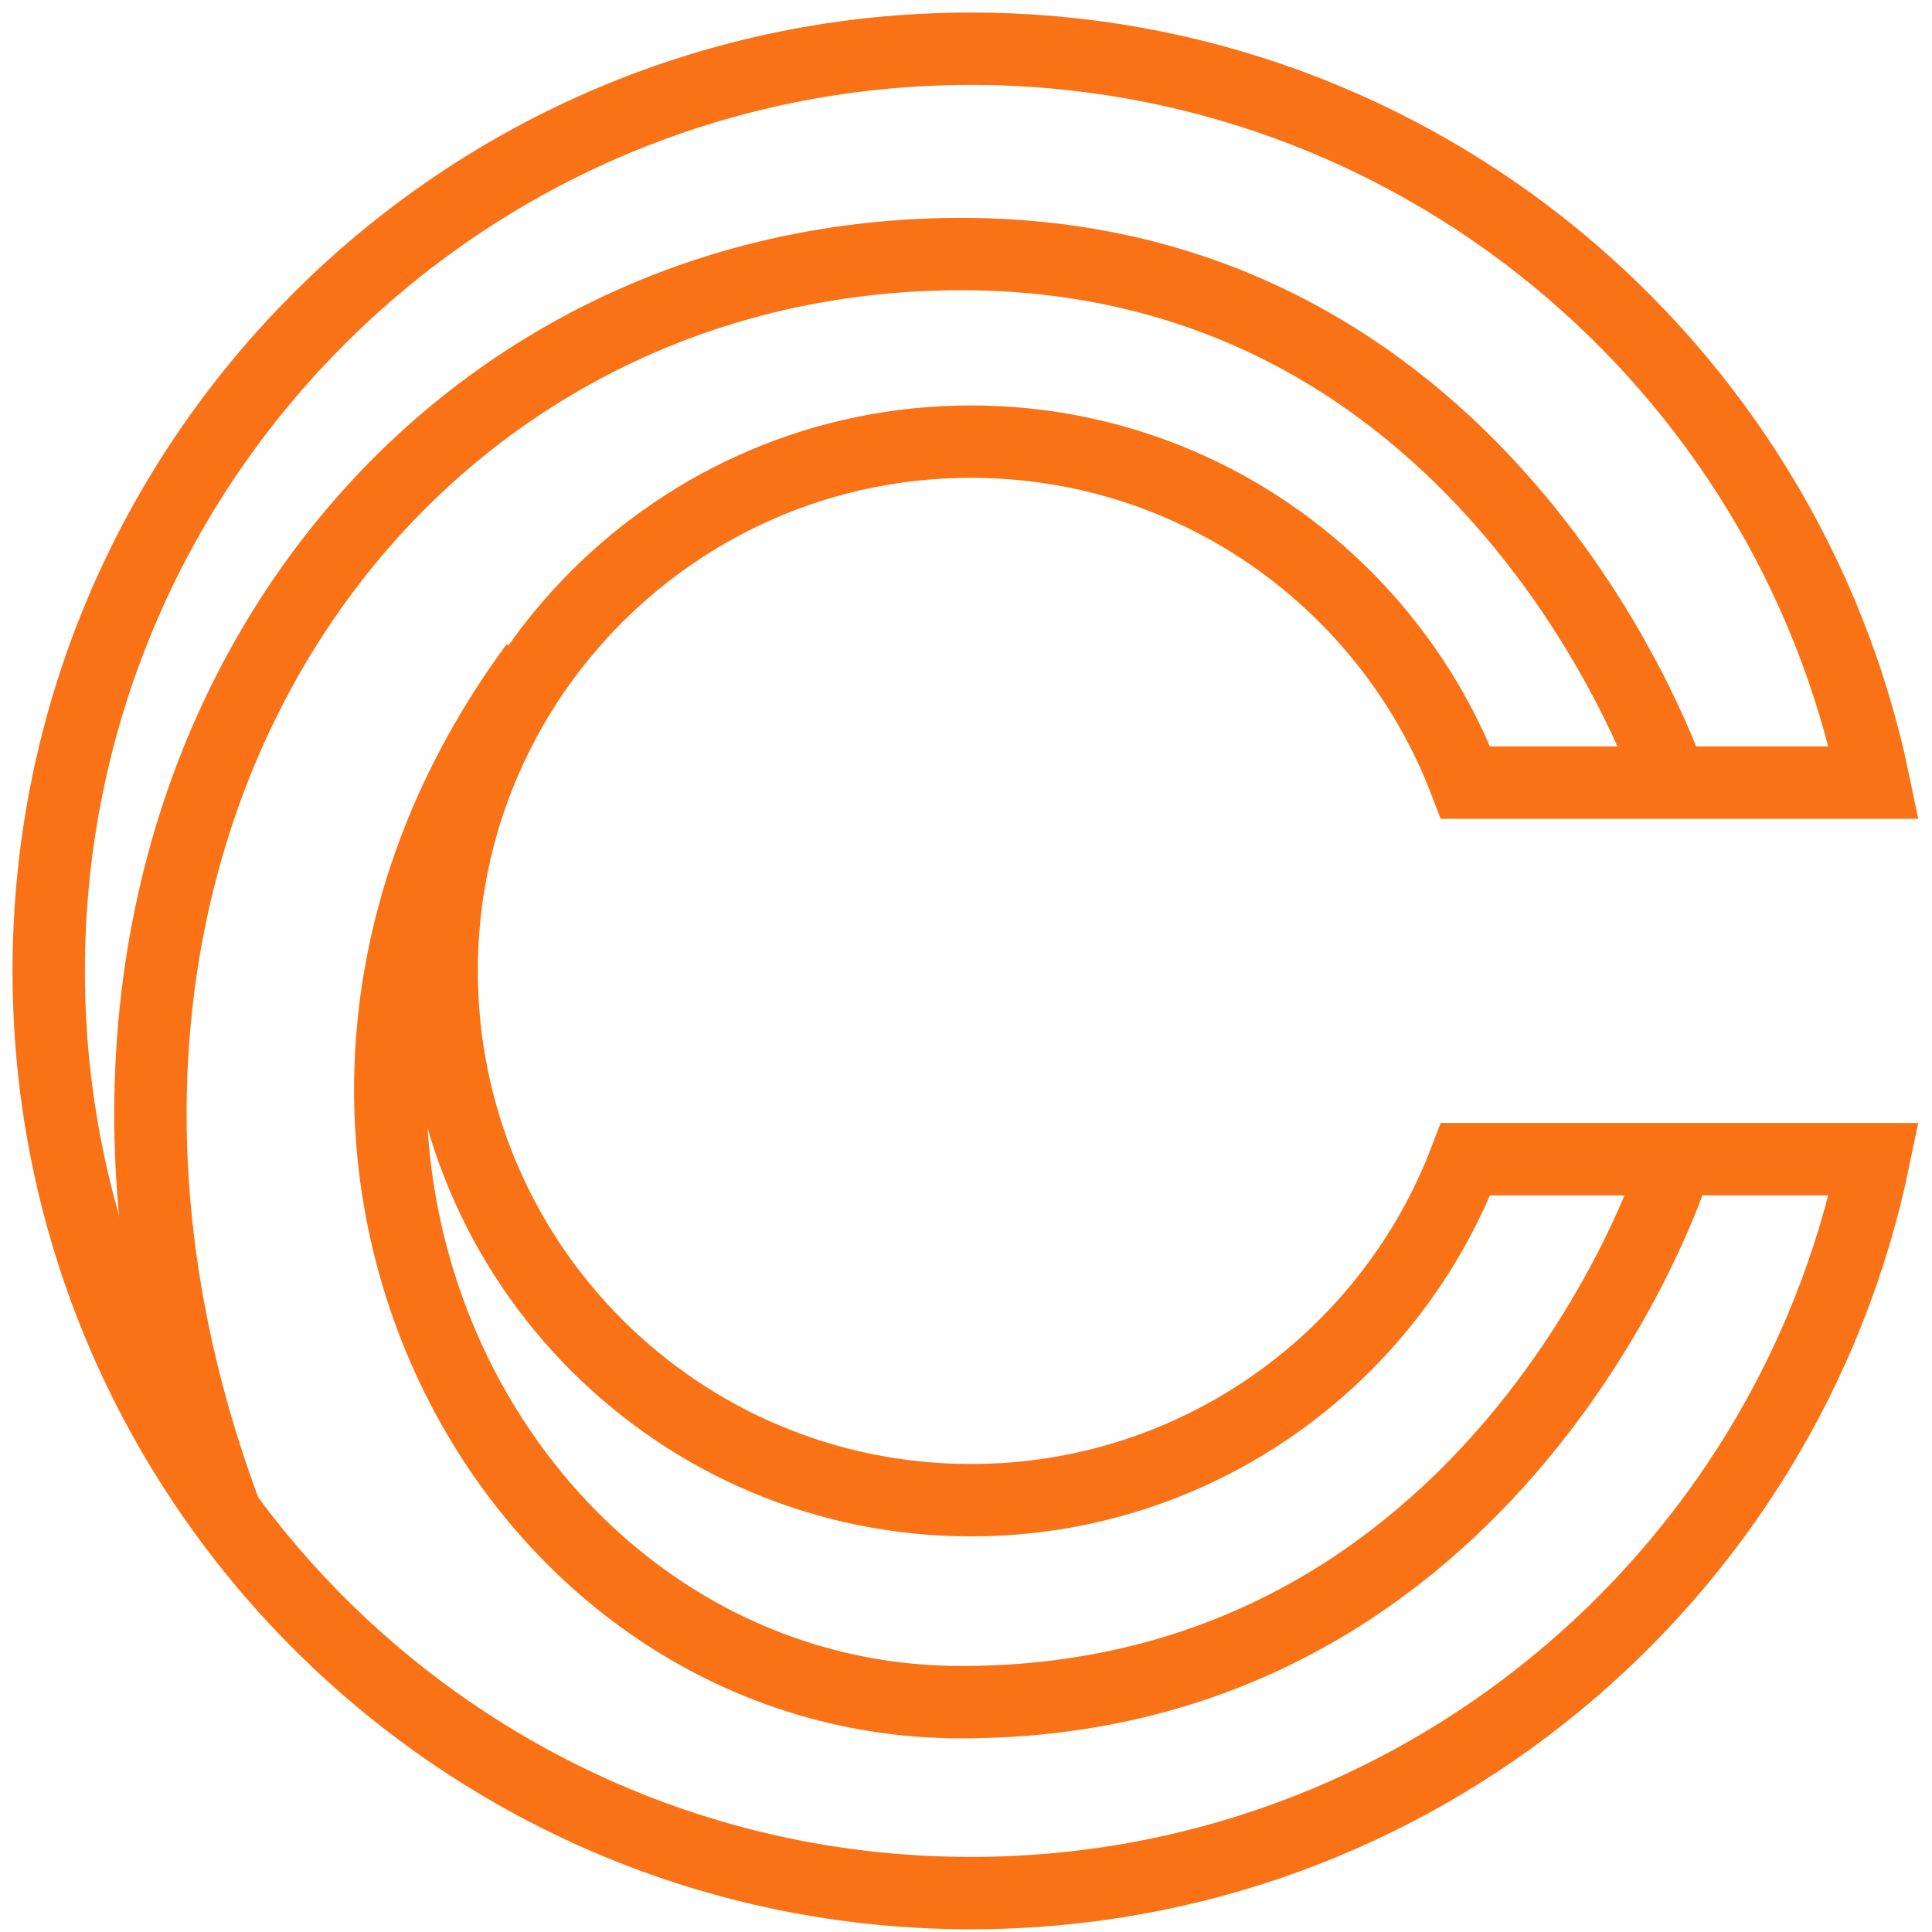 <svg width="119" height="119" viewBox="0 0 119 119" fill="none" xmlns="http://www.w3.org/2000/svg">
<path d="M59.802 92.402C41.797 92.402 27.202 77.806 27.202 59.802C27.202 41.797 41.798 27.202 59.802 27.202C73.721 27.202 85.595 35.928 90.271 48.205H115.415C110.06 22.396 87.198 3 59.802 3C28.431 3 3 28.431 3 59.802C3 91.173 28.431 116.604 59.802 116.604C87.198 116.604 110.061 97.208 115.415 71.399H90.271C85.595 83.676 73.72 92.402 59.802 92.402Z" stroke="#F97316" stroke-width="4.458" stroke-miterlimit="10"/>
<path d="M102.93 48.205C102.93 48.205 92.201 15.648 59.207 15.648C23 15.648 -1.5 52.5 14 93.5" stroke="#F97316" stroke-width="4.458" stroke-miterlimit="10"/>
<path d="M33 41C12 69.5 30.835 104.843 59.207 104.843C92.314 104.843 102.93 72.382 102.93 72.382" stroke="#F97316" stroke-width="4.458" stroke-miterlimit="10"/>
</svg>
